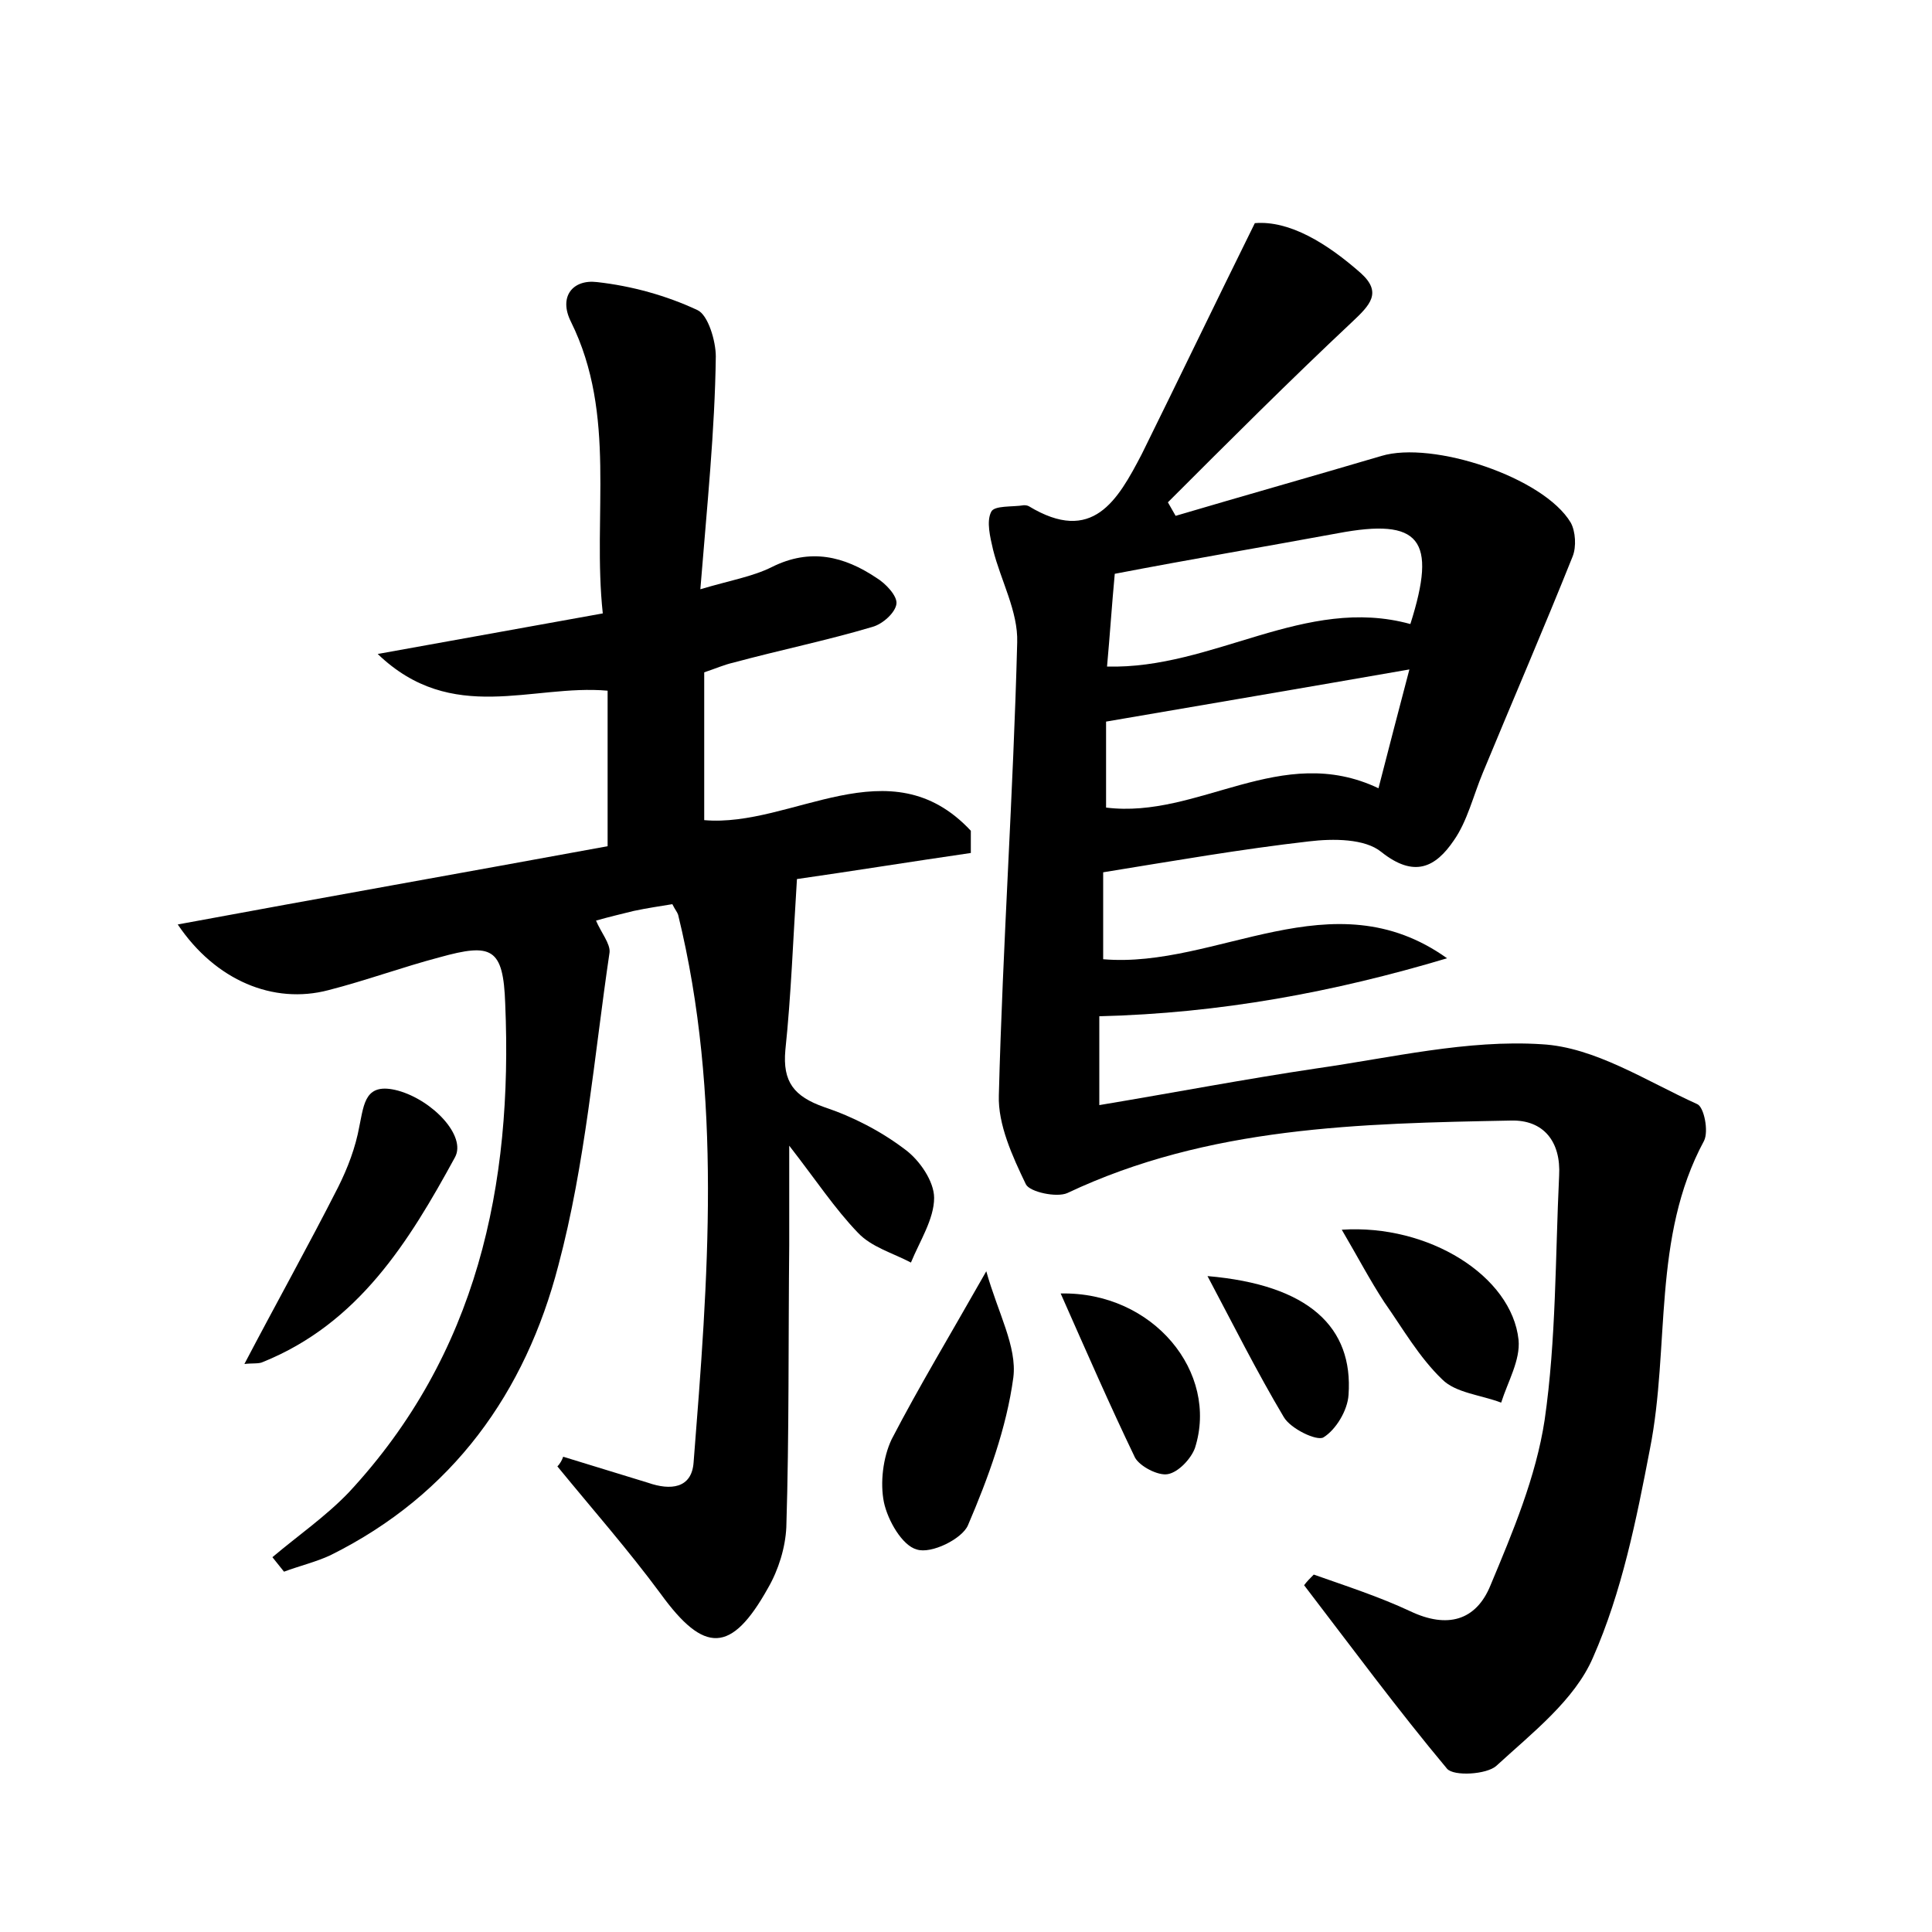 <?xml version="1.0" encoding="utf-8"?>
<!-- Generator: Adobe Illustrator 22.0.0, SVG Export Plug-In . SVG Version: 6.00 Build 0)  -->
<svg version="1.1" id="图层_1" xmlns="http://www.w3.org/2000/svg" xmlns:xlink="http://www.w3.org/1999/xlink" x="0px" y="0px"
	 viewBox="0 0 200 200" style="enable-background:new 0 0 200 200;" xml:space="preserve">
<style type="text/css">
	.st0{fill:#FFFFFF;}
</style>
<g>
	
	<path d="M129.9,23.1c3.6-0.3,7.5,2.1,11,5.2c2.2,2,0.9,3.3-0.9,5c-6.5,6.1-12.8,12.4-19.1,18.7c0.3,0.5,0.5,0.9,0.8,1.4
		c7.1-2.1,14.2-4.1,21.3-6.2c5.3-1.6,16.8,2.2,19.6,6.9c0.5,0.9,0.6,2.5,0.2,3.5c-3,7.5-6.2,14.9-9.3,22.4c-1,2.4-1.6,5-3,7
		c-1.9,2.8-4.1,3.9-7.5,1.2c-1.7-1.4-5-1.4-7.5-1.1c-7,0.8-13.9,2-21.3,3.2c0,2.6,0,5.6,0,9c11.8,1,23.7-8.6,35.6-0.1
		c-11.7,3.5-23.5,5.7-36,6c0,2.9,0,5.8,0,9.2c7.8-1.3,15.1-2.7,22.5-3.8c7.7-1.1,15.6-3,23.3-2.5c5.5,0.3,10.8,3.8,16.1,6.2
		c0.7,0.3,1.2,2.8,0.7,3.8c-5.4,10-3.5,21.3-5.6,31.9c-1.4,7.3-2.9,14.8-5.9,21.6c-1.9,4.4-6.3,7.8-10,11.2c-1,0.9-4.4,1.1-5.1,0.3
		c-5.1-6.1-9.9-12.6-14.8-19c0.3-0.4,0.6-0.7,1-1.1c3.4,1.2,6.8,2.3,10,3.8c3.8,1.8,6.8,1,8.3-2.7c2.3-5.5,4.7-11.2,5.6-17.1
		c1.2-8.3,1.1-16.9,1.5-25.3c0.2-3.5-1.6-5.8-5-5.7c-15.6,0.3-31.3,0.6-45.9,7.5c-1.1,0.5-3.9-0.1-4.3-0.9c-1.4-2.9-2.9-6.2-2.8-9.2
		c0.4-15.6,1.5-31.3,1.9-46.9c0.1-3.2-1.7-6.4-2.5-9.6c-0.3-1.3-0.7-2.9-0.2-3.9c0.3-0.7,2.2-0.5,3.4-0.7c0.1,0,0.3,0,0.5,0.1
		c6.6,4,9.2-0.6,11.7-5.4C122.1,39.1,125.7,31.6,129.9,23.1z M146,64.6c2.8-8.8,1-11-7.5-9.4c-7.6,1.4-15.3,2.7-23.1,4.2
		c-0.3,3.2-0.5,6.3-0.8,9.6C125.6,69.3,135.1,61.6,146,64.6z M114.5,74.7c0,2.2,0,5.6,0,8.9c9.6,1.2,18.1-6.8,28.2-2
		c1.1-4.3,2.1-8.1,3.2-12.3C135,71.2,125,72.9,114.5,74.7z"/>
	<path d="M58.3,150.8c2.9,0.9,5.9,1.8,8.8,2.7c2.3,0.8,4.5,0.6,4.7-2.1c1.5-19,3-37.9-1.6-56.7c-0.1-0.3-0.3-0.5-0.6-1.1
		c-1.2,0.2-2.6,0.4-4,0.7c-1.2,0.3-2.5,0.6-3.9,1c0.5,1.2,1.5,2.4,1.4,3.3c-1.6,10.8-2.5,21.9-5.3,32.4c-3.4,13.1-10.9,23.7-23.6,30
		c-1.5,0.7-3.2,1.1-4.8,1.7c-0.4-0.5-0.8-1-1.2-1.5c2.6-2.2,5.5-4.2,7.9-6.7c13.3-14.3,17-31.8,16.2-50.6c-0.2-5.8-1.4-6.3-6.8-4.8
		c-3.8,1-7.6,2.4-11.5,3.4c-5.7,1.5-11.7-1-15.6-6.8c15.1-2.8,29.8-5.4,44.5-8.1c0-5.5,0-10.6,0-16.1c-7.8-0.7-16.1,3.6-23.8-3.8
		c8.3-1.5,15.5-2.8,23.3-4.2c-1.1-10.2,1.5-20.5-3.3-30.2c-1.3-2.6,0.2-4.4,2.7-4.1c3.6,0.4,7.2,1.4,10.4,2.9
		c1.1,0.5,1.9,3.2,1.9,4.8C74,44.6,73.2,52.3,72.5,61c3-0.9,5.4-1.3,7.4-2.3c4-2,7.5-1.1,10.8,1.1c1,0.6,2.2,1.9,2.1,2.7
		c-0.1,0.9-1.4,2.1-2.5,2.4c-4.7,1.4-9.6,2.4-14.4,3.7c-0.9,0.2-1.8,0.6-3,1c0,5.1,0,10.1,0,15.3c9.1,0.8,19.2-7.9,27.6,1.1
		c0,0.8,0,1.5,0,2.3c-6.2,0.9-12.4,1.9-18,2.7c-0.4,6.2-0.6,12-1.2,17.7c-0.3,3.3,0.9,4.8,4,5.9c3,1,5.9,2.5,8.4,4.4
		c1.5,1.1,3,3.3,3,5c0,2.2-1.5,4.5-2.4,6.7c-1.9-1-4.1-1.6-5.5-3.1c-2.4-2.5-4.3-5.4-7.1-9c0,4.2,0,7.2,0,10.3
		c-0.1,9.7,0,19.5-0.3,29.2c-0.1,2.1-0.8,4.4-1.9,6.3c-3.8,6.8-6.6,6.8-11.1,0.6c-3.4-4.6-7.1-8.8-10.7-13.2
		C58,151.5,58.2,151.1,58.3,150.8z"/>
	<path d="M25.3,141.2c3.3-6.3,6.6-12.2,9.7-18.3c1-2,1.8-4.1,2.2-6.3c0.5-2.4,0.6-4.6,4-3.7c3.6,1,7.1,4.7,5.9,6.9
		c-4.8,8.8-10,17.2-19.9,21.2C26.8,141.2,26.1,141.1,25.3,141.2z"/>
	<path d="M102.1,131.6c1.2,4.3,3.2,7.8,2.8,11c-0.7,5.2-2.6,10.4-4.7,15.3c-0.6,1.4-3.8,3-5.3,2.5c-1.5-0.4-3-3-3.4-4.9
		c-0.4-2-0.1-4.6,0.8-6.5C95.1,143.6,98.3,138.3,102.1,131.6z"/>
	<path d="M138.9,127.3c9-0.6,17.6,4.8,18.3,11.4c0.2,2.1-1.1,4.3-1.8,6.5c-2.1-0.8-4.7-1-6.1-2.4c-2.4-2.3-4.1-5.3-6-8
		C141.8,132.5,140.6,130.2,138.9,127.3z"/>
	<path d="M109.8,133.9c9.6-0.2,16.4,8.2,13.9,16c-0.4,1.1-1.7,2.5-2.8,2.7c-1,0.2-2.9-0.8-3.4-1.7
		C114.9,145.5,112.5,140,109.8,133.9z"/>
	<path d="M125,132.1c10.5,0.9,15.1,5.3,14.6,12.3c-0.1,1.6-1.3,3.6-2.6,4.4c-0.7,0.4-3.4-0.9-4.1-2.1C130.1,142,127.6,137,125,132.1
		z"/>
	
	
</g>
</svg>
